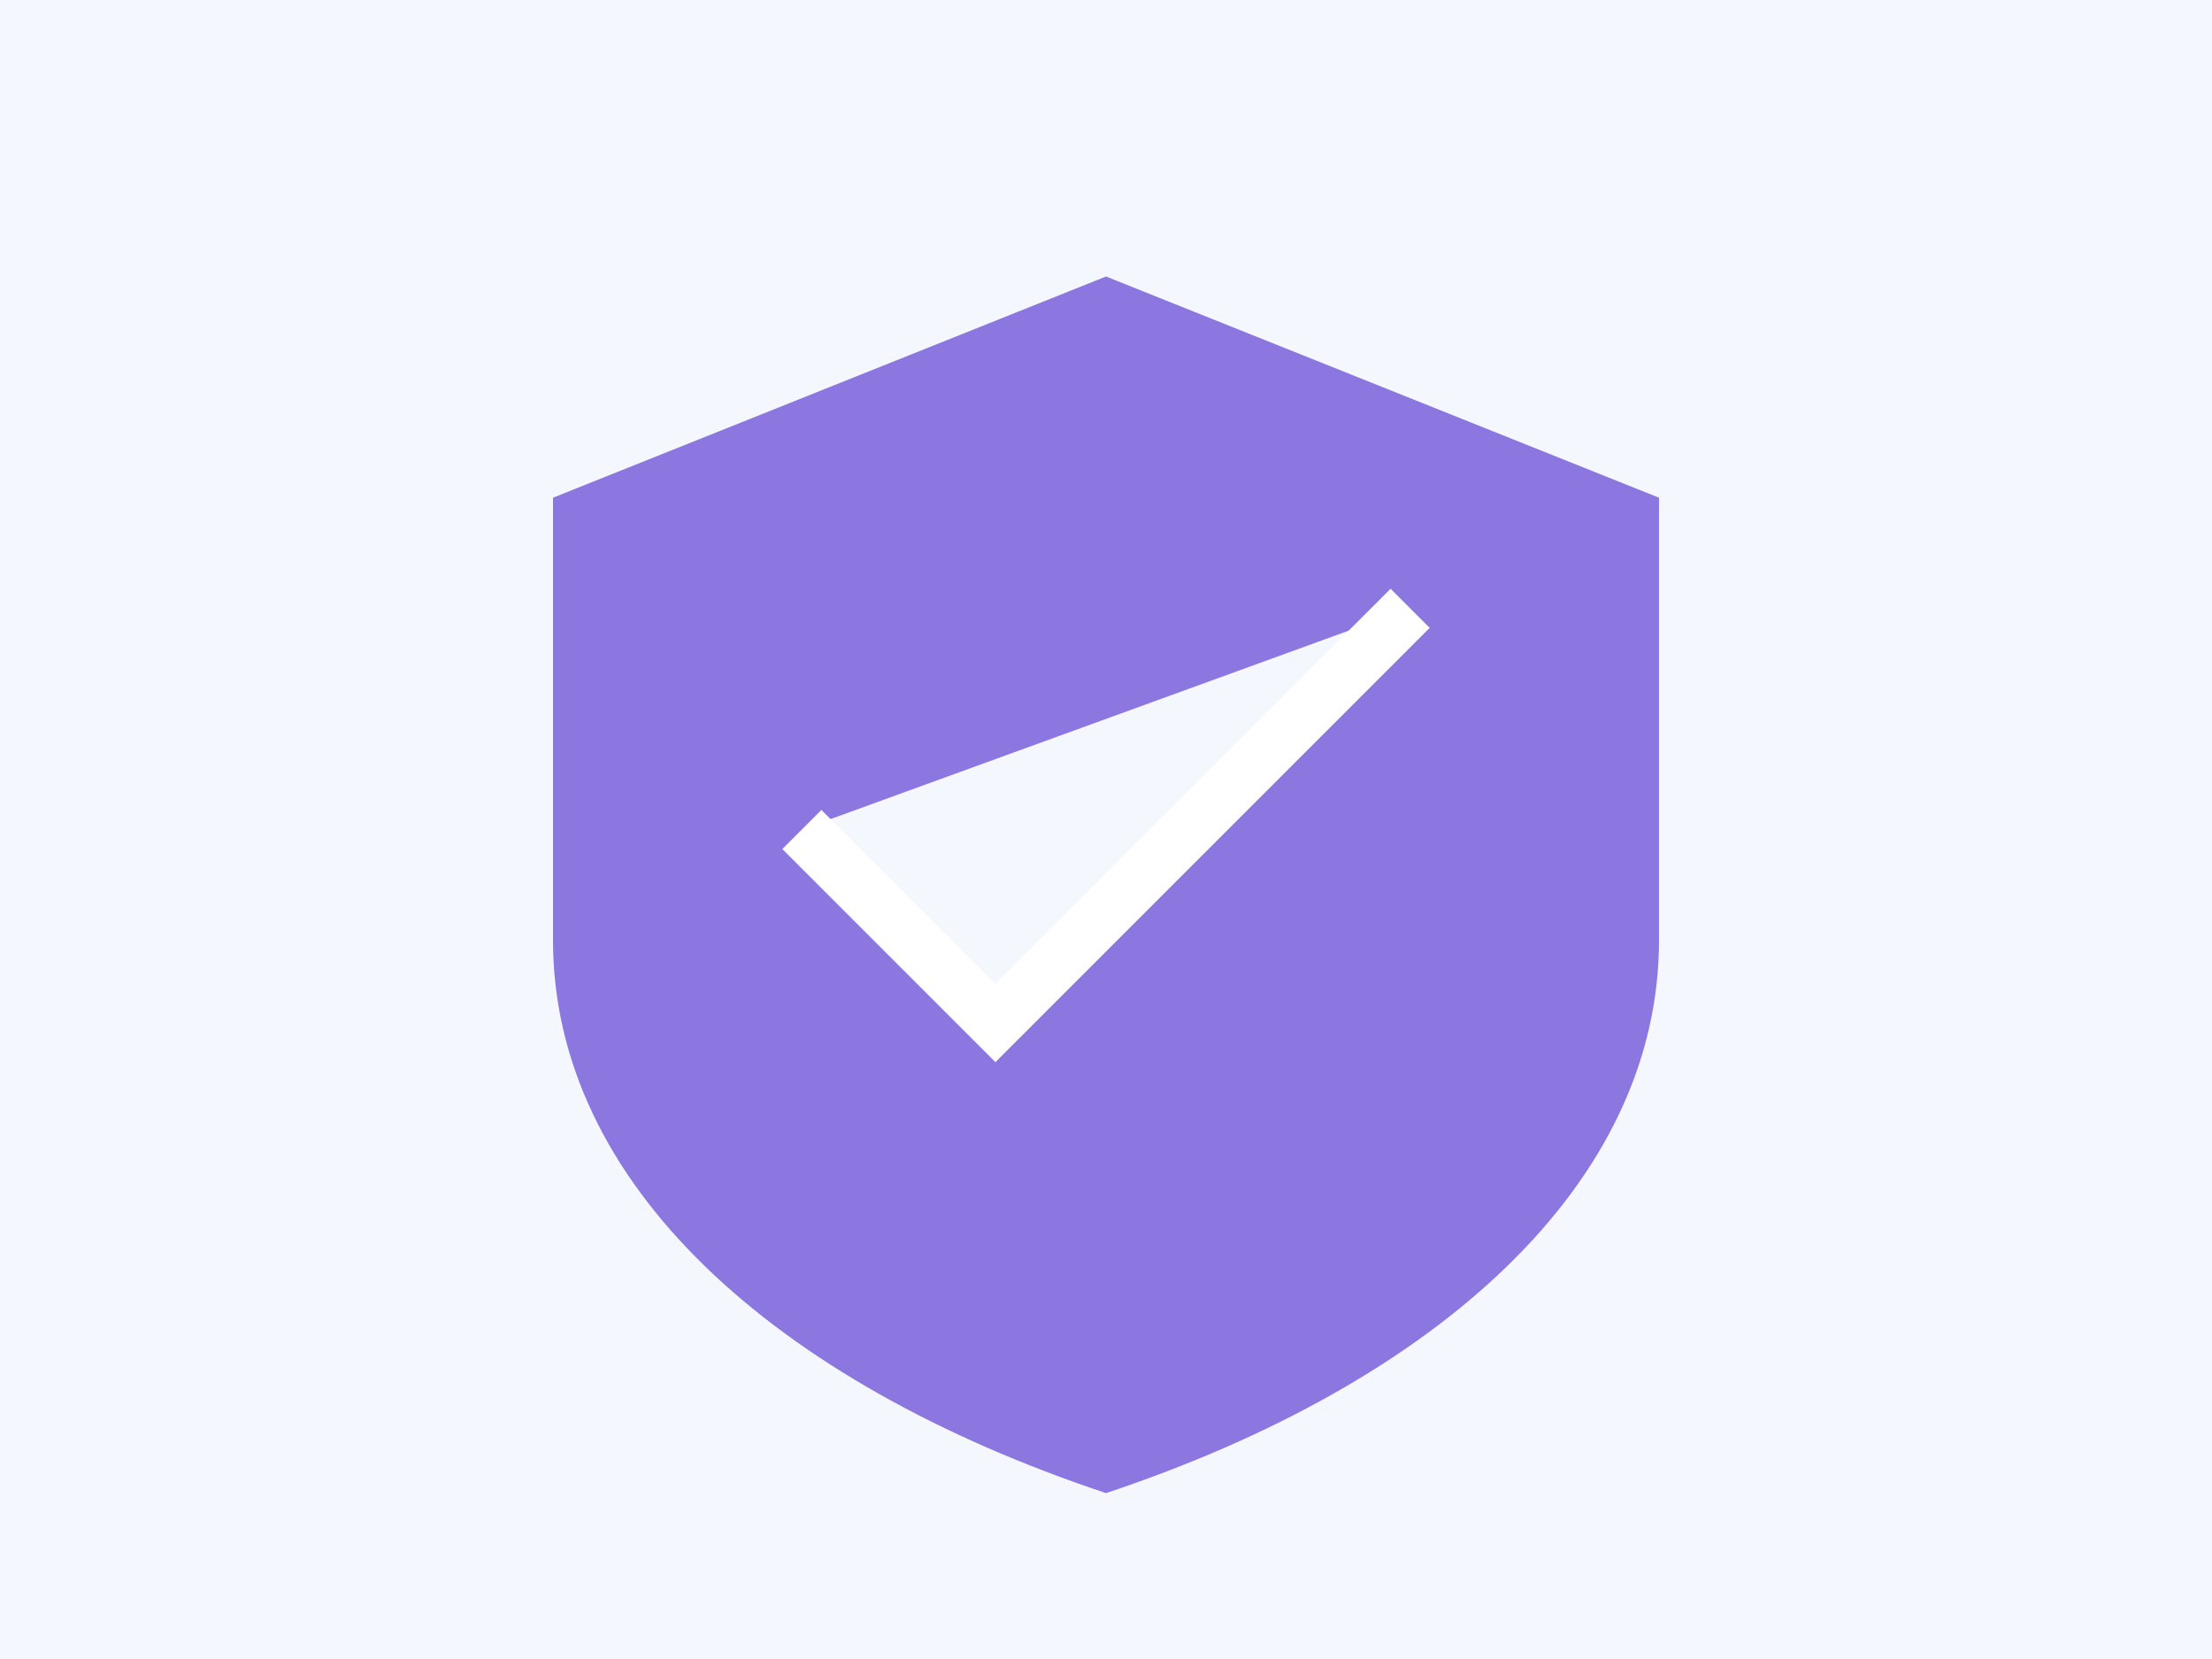 <?xml version="1.0" encoding="UTF-8"?>
<svg width="400" height="300" viewBox="0 0 400 300" fill="none" xmlns="http://www.w3.org/2000/svg">
  <style>
    .primary { fill: #522ED3; }
    .secondary { fill: #8C76DF; }
    .accent { fill: #F4F7FE; }
  </style>
  <rect width="400" height="300" fill="white"/>
  <path class="accent" d="M0 0h400v300H0z"/>
  <g transform="translate(100, 50)">
    <!-- Shield -->
    <path class="secondary" d="M100 0L200 40v80c0 44-40 80-100 100C40 200 0 164 0 120V40L100 0z"/>
    <!-- Checkmark -->
    <path class="accent" d="M45 100l35 35 75-75" stroke-width="10" stroke="white" fill="none"/>
  </g>
</svg> 